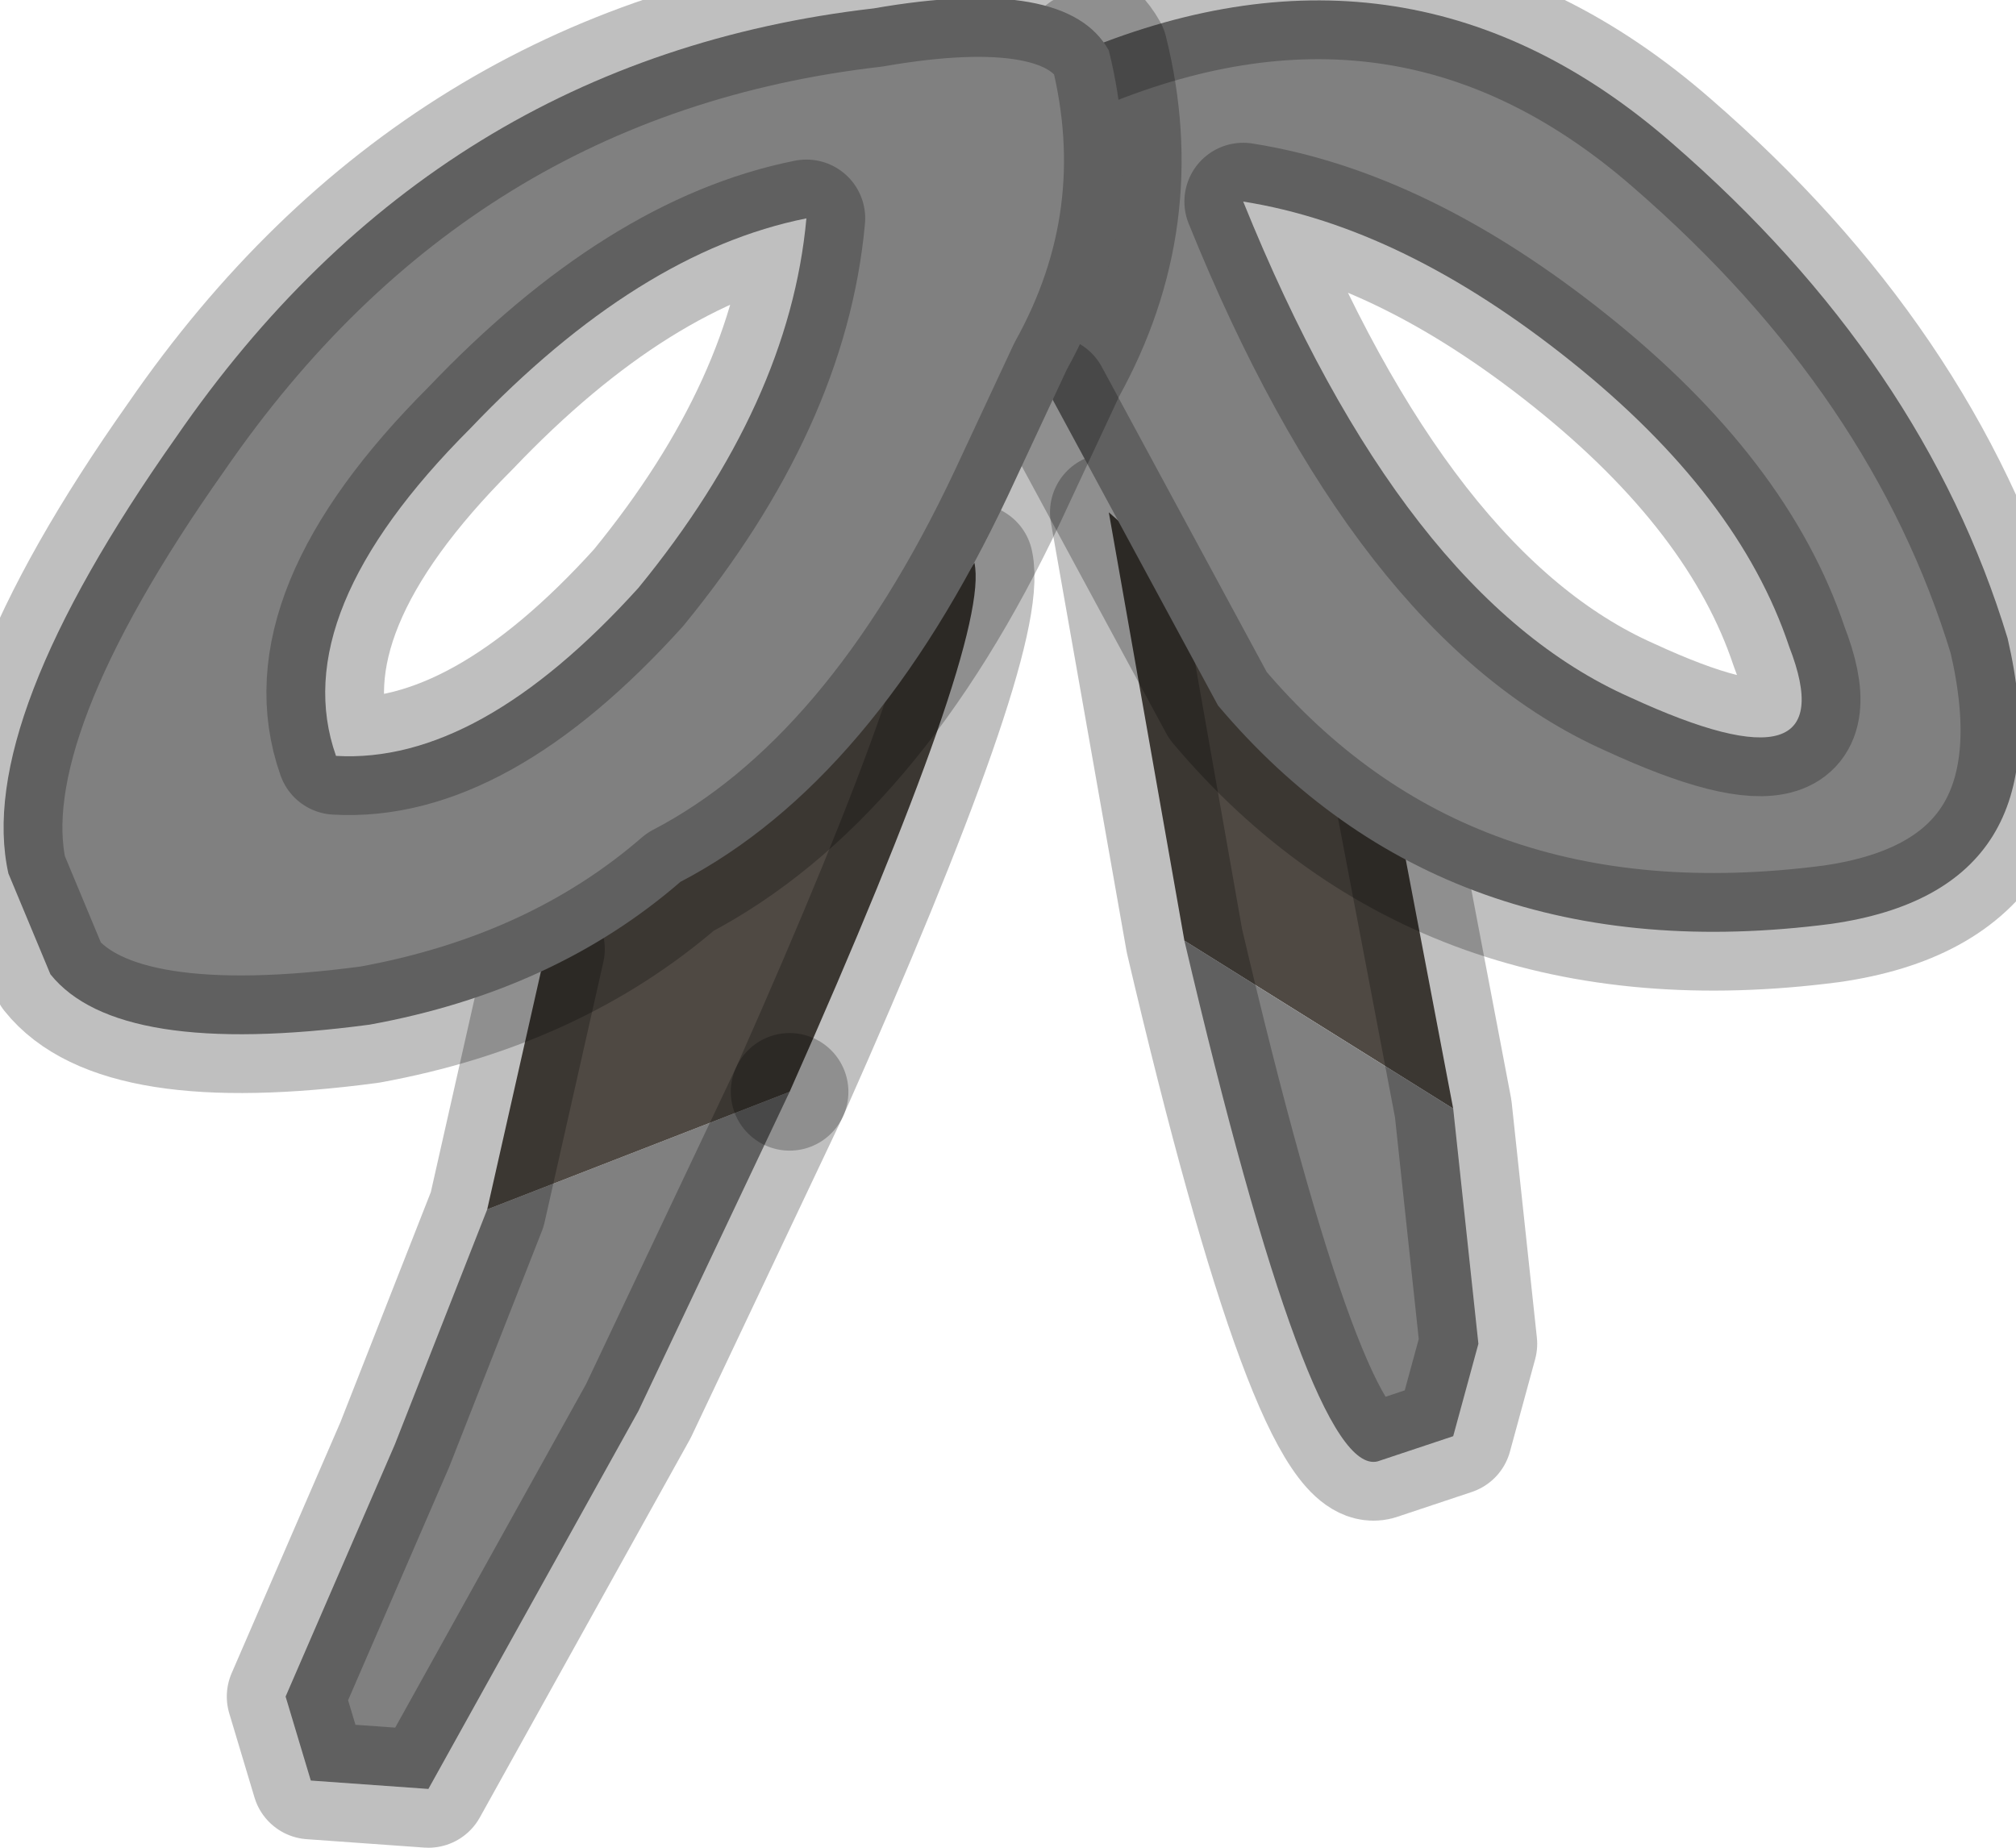 <?xml version="1.0" encoding="utf-8"?>
<svg version="1.1" id="Layer_1"
xmlns="http://www.w3.org/2000/svg"
xmlns:xlink="http://www.w3.org/1999/xlink"
width="12px" height="11px"
xml:space="preserve">
<g id="PathID_2824" transform="matrix(1, 0, 0, 1, 0, 0)">
<path style="fill:#4F4943;fill-opacity:1" d="M7.05 5.6L6.6 3.05L8.25 4.5L8.65 6.6L7.05 5.6" />
<path style="fill:#808080;fill-opacity:1" d="M8.65 6.6L8.8 8L8.65 8.55L8.2 8.7Q7.8 8.8 7.05 5.6L8.65 6.6" />
<path style="fill:none;stroke-width:0.7;stroke-linecap:round;stroke-linejoin:round;stroke-miterlimit:3;stroke:#000000;stroke-opacity:0.251" d="M8.25 4.5L8.65 6.6L8.8 8L8.65 8.55L8.2 8.7Q7.8 8.8 7.05 5.6L6.6 3.05" />
</g>
<g id="PathID_2825" transform="matrix(1, 0, 0, 1, 0, 0)">
<path style="fill:#808080;fill-opacity:1" d="M4.7 6.5L3.8 8.4L2.55 10.65L1.85 10.6L1.7 10.1L2.35 8.6L2.9 7.2L4.7 6.5" />
<path style="fill:#4F4943;fill-opacity:1" d="M2.9 7.2L3.25 5.65Q4.7 5.05 5.8 3.35Q5.9 3.8 4.7 6.5L2.9 7.2" />
<path style="fill:none;stroke-width:0.7;stroke-linecap:round;stroke-linejoin:round;stroke-miterlimit:3;stroke:#000000;stroke-opacity:0.251" d="M4.7 6.5L3.8 8.4L2.55 10.65L1.85 10.6L1.7 10.1L2.35 8.6L2.9 7.2L3.25 5.65" />
<path style="fill:none;stroke-width:0.7;stroke-linecap:round;stroke-linejoin:round;stroke-miterlimit:3;stroke:#000000;stroke-opacity:0.251" d="M5.8 3.35Q5.9 3.8 4.7 6.5" />
</g>
<g id="PathID_2826" transform="matrix(1, 0, 0, 1, 0, 0)">
<path style="fill:#808080;fill-opacity:1" d="M6.45 0.3Q8.4 -0.5 9.95 0.85Q11.45 2.15 11.95 3.8Q12.3 5.3 10.9 5.5Q8.6 5.8 7.25 4.2L6.25 2.35Q6.55 1.4 6.45 0.3M9.7 4.15Q11 4.75 10.65 3.85Q10.35 2.95 9.35 2.15Q8.35 1.35 7.4 1.2Q8.35 3.55 9.7 4.15" />
<path style="fill:none;stroke-width:0.7;stroke-linecap:round;stroke-linejoin:round;stroke-miterlimit:3;stroke:#000000;stroke-opacity:0.251" d="M6.45 0.3Q8.4 -0.5 9.95 0.85Q11.45 2.15 11.95 3.8Q12.3 5.3 10.9 5.5Q8.6 5.8 7.25 4.2L6.25 2.35" />
<path style="fill:none;stroke-width:0.7;stroke-linecap:round;stroke-linejoin:round;stroke-miterlimit:3;stroke:#000000;stroke-opacity:0.251" d="M9.7 4.15Q11 4.75 10.65 3.85Q10.35 2.95 9.35 2.15Q8.35 1.35 7.4 1.2Q8.35 3.55 9.7 4.15z" />
</g>
<g id="PathID_2827" transform="matrix(1, 0, 0, 1, 0, 0)">
<path style="fill:#808080;fill-opacity:1" d="M6 2.95Q5.2 4.65 4.05 5.25Q3.3 5.9 2.2 6.1Q0.7 6.3 0.3 5.8L0.05 5.2Q-0.15 4.3 1.05 2.6Q2.6 0.35 5.2 0.05Q6.35 -0.15 6.6 0.3Q6.85 1.3 6.35 2.2L6 2.95M2 4.5Q2.85 4.55 3.8 3.5Q4.7 2.4 4.8 1.3Q3.8 1.5 2.8 2.55Q1.7 3.65 2 4.5" />
<path style="fill:none;stroke-width:0.7;stroke-linecap:round;stroke-linejoin:round;stroke-miterlimit:3;stroke:#000000;stroke-opacity:0.251" d="M6.35 2.2Q6.85 1.3 6.6 0.3Q6.35 -0.15 5.2 0.05Q2.6 0.35 1.05 2.6Q-0.15 4.3 0.05 5.2L0.3 5.8Q0.7 6.3 2.2 6.1Q3.3 5.9 4.05 5.25Q5.2 4.65 6 2.95L6.35 2.2z" />
<path style="fill:none;stroke-width:0.7;stroke-linecap:round;stroke-linejoin:round;stroke-miterlimit:3;stroke:#000000;stroke-opacity:0.251" d="M2 4.5Q2.85 4.55 3.8 3.5Q4.7 2.4 4.8 1.3Q3.8 1.5 2.8 2.55Q1.7 3.65 2 4.5z" />
</g>
</svg>
